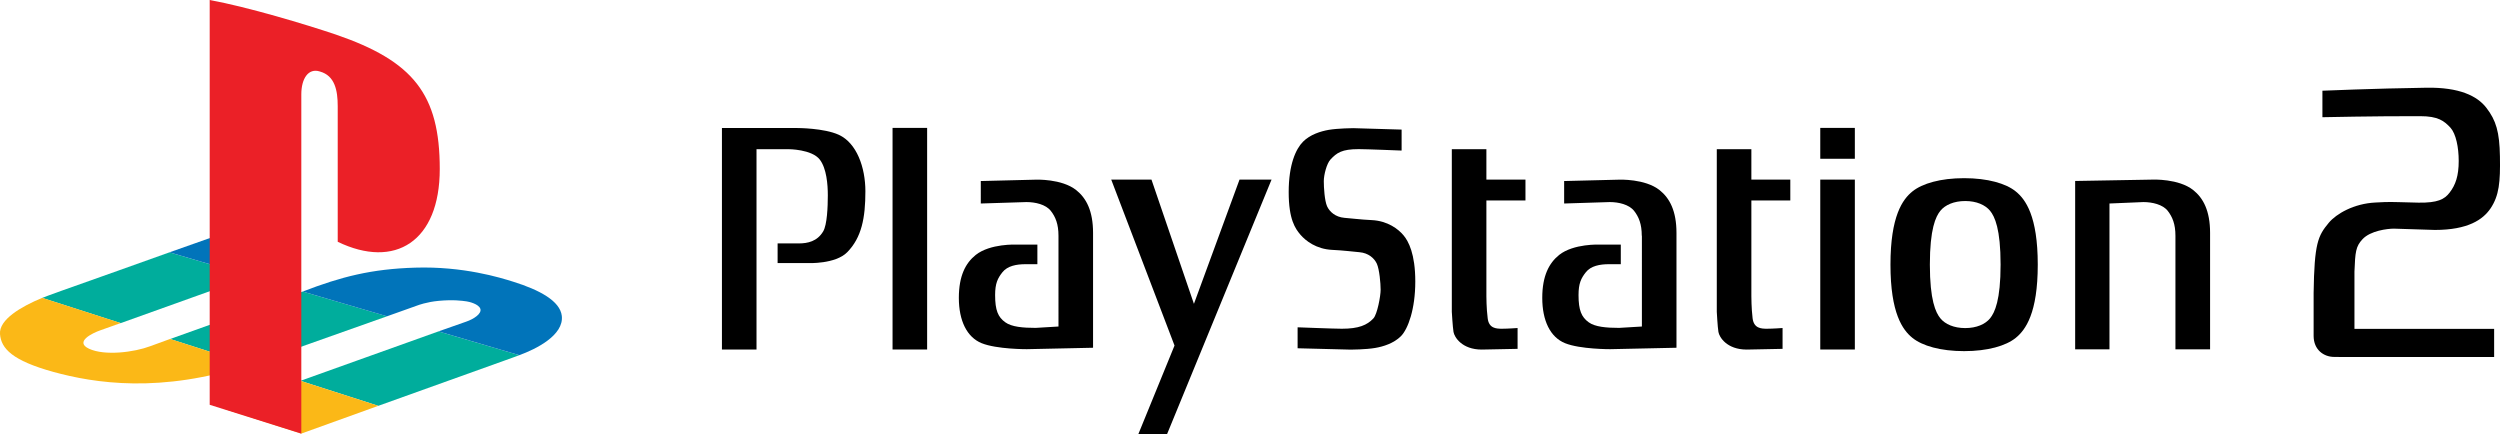 <?xml version="1.0" encoding="utf-8"?>
<!-- Generator: Adobe Illustrator 26.0.3, SVG Export Plug-In . SVG Version: 6.00 Build 0)  -->
<svg version="1.1" id="Layer_1" xmlns="http://www.w3.org/2000/svg" xmlns:xlink="http://www.w3.org/1999/xlink" x="0px" y="0px"
	 viewBox="0 0 3839 667.2" style="enable-background:new 0 0 3839 667.2;" xml:space="preserve">
<style type="text/css">
	.st0{fill:#FFFFFF;}
	.st1{fill:url(#SVGID_1_);}
	.st2{fill:url(#SVGID_00000165224829119901514560000005321050446990329785_);}
	.st3{fill:url(#SVGID_00000077316034118420675900000010102775022825583806_);}
	.st4{fill:url(#SVGID_00000098219987130825148350000014755797039225541293_);}
	.st5{fill:url(#SVGID_00000154396941348629392970000014573641364912823737_);}
	.st6{fill:url(#SVGID_00000150103472061893388280000002474847077130849950_);}
	.st7{fill:url(#SVGID_00000030486629804598520930000018365601868197671832_);}
	.st8{fill:url(#SVGID_00000181788885209720140700000012301989482637968558_);}
	.st9{fill:url(#SVGID_00000021082708228711166540000002334152134884747669_);}
	.st10{fill:url(#SVGID_00000103944645491969364860000000257545207553429414_);}
	.st11{fill:url(#SVGID_00000121261753165034623260000001219085813298675128_);}
	.st12{fill:url(#SVGID_00000147934064528498859340000014376527705383655096_);}
	.st13{fill:url(#SVGID_00000147905391827626633140000002763057397027256241_);}
	.st14{fill:url(#SVGID_00000112610564372955785920000005240988391193762190_);}
	.st15{fill:url(#SVGID_00000052820865659746718310000005552917465203207331_);}
	.st16{fill:url(#SVGID_00000134238869358035005980000016243079379408753544_);}
	.st17{fill:url(#SVGID_00000121266331186789615890000017650424813647445376_);}
	.st18{fill:url(#SVGID_00000114062615681211175620000004555357336834082717_);}
	.st19{fill:url(#SVGID_00000065784490537979580500000000861074973560407738_);}
	.st20{fill:url(#SVGID_00000044893894880956297330000004860684354752740514_);}
	.st21{fill:url(#SVGID_00000099622923202773307040000012762019289489420222_);}
	.st22{fill-rule:evenodd;clip-rule:evenodd;}
	.st23{fill:#00AD9C;}
	.st24{fill:#FBB817;}
	.st25{fill:#0174BA;}
	.st26{fill:#EB2027;}
	.st27{fill-rule:evenodd;clip-rule:evenodd;fill:#FFFFFF;}
</style>
<g>
	<g>
		<g>
			<path d="M1108.6,196.4v340.3h53.1V229.1h49.2c0,0,35.7,0,48,16c10.4,13.6,12.3,38.2,12.3,54.8c0,17.8-1.1,45.3-7.1,55.4
				c-9.1,15.4-23.9,18.5-37.5,18.5h-32.5v30.2h46.7c0,0,42.1,1.8,60.2-16.7c22.2-22.6,27.9-52.9,27.9-93.5
				c0-36.9-13.4-74.2-40.8-86.8c-22.7-10.4-63.5-10.4-63.5-10.4H1108.6"/>
			<rect x="1370.6" y="196.4" width="53.1" height="340.3"/>
			<polyline points="1706.4,275.8 1803.6,530.6 1747.8,667.2 1791.9,667.2 1952.6,275.8 1903.4,275.8 1833.4,466.6 1768.2,275.8 
				1706.4,275.8 			"/>
			<path d="M1992.6,534.8v-32.2c0,0,56.2,2.2,67.9,2.2c25.9,0,38.9-5.5,48.6-16c5.8-6.3,11-34,11-43.9c0-9.9-1.9-31.2-5.8-39.9
				c-4-8.6-13-16.5-26.6-17.7c-9.7-0.8-24.6-2.8-42.1-3.6c-24.5-1.2-40.7-14-48.6-23.2c-7.8-9.2-18.1-23.1-18.1-65.5
				c0-42.5,11-66.3,22-77.4c11-11.1,27.1-16,39.5-18.2c14.3-2.4,37.5-2.6,37.5-2.6l74.4,2.2v32.2c0,0-54.2-2.2-65.9-2.2
				c-25.9,0-33.7,5.6-43.4,16c-5.7,6.2-10.2,23.4-10.2,33.2c0,9.9,1.2,29.8,5,38.5c3.9,8.6,12.9,16.6,26.6,17.8
				c9.7,0.7,24.6,2.7,42.1,3.5c24.6,1.2,40.8,13.9,48.6,23.2c7.8,9.2,18.2,28.7,18.2,71.1c0,42.5-11.1,72.8-22,83.9
				c-11,11-27.1,16-39.5,18.1c-14.3,2.5-37.6,2.6-37.6,2.6L1992.6,534.8"/>
			<path d="M2282.5,229.1h-53.1v249.8c0,0,1.3,22.8,2.6,30.8c1.3,8,13,27.1,43.4,27.1l55-1.1v-32c0,0-14.9,1.1-23.9,1.1
				c-9.1,0-20.2-0.6-22-16c-2-15.4-2-33.8-2-33.8V307.8h60v-32h-60V229.1"/>
			<rect x="2795.2" y="275.8" width="53.1" height="260.9"/>
			<rect x="2795.2" y="196.4" width="53.1" height="47.4"/>
			<path d="M2979.7,323.6c-7.3,9-16.2,27.9-16.2,82.7c0,54.7,8.9,73.7,16.2,82.6c7.3,8.9,20.7,14.9,38.1,14.9
				c17.4,0,30.8-6,38.1-14.9c7.3-9,16.2-27.9,16.2-82.6c0-54.8-8.9-73.7-16.2-82.7c-7.4-8.9-20.7-14.9-38.1-14.9
				C3000.4,308.7,2987,314.7,2979.7,323.6 M3016.1,273.6c36.1,0,64.2,8.1,79.2,20.3c15.2,12.2,33.9,38,33.9,112.5
				c0,74.5-18.7,100.2-33.9,112.5c-15.1,12.2-43.1,20.3-79.2,20.3c-36.2,0-64.1-8.1-79.3-20.3c-15.2-12.2-33.8-38-33.8-112.5
				c0-74.5,18.6-100.3,33.8-112.5C2952,281.7,2979.9,273.6,3016.1,273.6z"/>
			<path d="M3239.3,312.5l52.1-2.2c13.6,0,29.7,3.7,37.4,13.5c7.2,9.3,11.8,20.4,11.8,38.2v174.4h53.2V357.6
				c0-33.8-10.4-53.5-26-65.8c-22.3-17.7-62.2-16-62.2-16l-119,2.1v258.5h52.7V312.5"/>
			<path d="M2689.4,229.1h-53.1v249.8c0,0,1.2,22.8,2.5,30.8c1.3,8,12.9,27.1,43.5,27.1l55-1.1v-32c0,0-14.9,1.1-24,1.1
				c-9,0-20.1-0.6-22-16c-1.9-15.4-1.9-33.8-1.9-33.8V307.8h59.8v-32h-59.8V229.1"/>
			<path d="M1625.4,362c0-17.8-4.5-28.9-11.8-38.2c-7.8-9.9-23.8-13.5-37.4-13.5l-70.1,2.2V278l84.3-2.1c0,0,39.9-1.7,62.2,16
				c15.6,12.4,25.9,32,25.9,65.8V534l-101.8,2.2c0,0-46.1,0.2-69.3-9.2c-22.6-9.2-35-34.5-35-69.6c0-33.9,10.4-53.5,25.9-65.9
				c22.3-17.7,62.2-15.9,62.2-15.9h32.5v30.1h-18.2c-13.7,0-27.7,2.5-35.5,12.4c-7.3,9.2-11.2,17.2-11.2,35
				c0,23.4,4.5,33.9,15.6,41.8c9.7,7.1,27.2,8.6,46.6,8.6l35.1-2.1V362"/>
			<path d="M2521.1,362c0-17.8-4.5-28.9-11.8-38.2c-7.9-9.9-23.8-13.5-37.4-13.5l-70,2.2V278l84.3-2.1c0,0,39.9-1.7,62.2,16
				c15.6,12.4,26,32,26,65.8V534l-101.8,2.2c0,0-46.2,0.2-69.3-9.2c-22.7-9.2-35-34.5-35-69.6c0-33.9,10.5-53.5,25.9-65.9
				c22.3-17.7,62.2-15.9,62.2-15.9h32.5v30.1h-18.3c-13.6,0-27.7,2.5-35.4,12.4c-7.3,9.2-11.2,17.2-11.2,35
				c0,23.4,4.6,33.9,15.6,41.8c9.7,7.1,27.2,8.6,46.7,8.6l35-2.1V362"/>
		</g>
		<path d="M3838.9,240.4c0.7,39.2-1.2,59.9-14.4,79.6c-11.6,17.2-34.6,33.1-85.5,33.1l-63.1-2c-9.9,0.1-35.8,3.1-48,16.2
			c-10.5,11.2-11.2,19.7-12.4,49.7v88h214.5v43.2h-234.4l-11.2-0.1c-15.9,0-31.6-10.8-31.6-32.4v-65.6c1.1-76.8,6.6-87.9,23.3-108
			c11.6-13.9,38.6-29.5,71.6-31.1c6.5-0.4,18.7-1.2,35.7-0.6c12.6,0.4,25,0.7,30.5,0.8c29.2,0.4,39.9-5,47.8-15.5
			c9.1-11.8,13.9-25.7,13.9-48.5c0-21.2-4.3-41.5-12.4-50.8c-9.9-10.8-19.2-18-46.7-18c-69.3-0.2-150.2,1.6-150.2,1.6v-40.7
			c0,0,79.1-3.4,159.8-4.6c50.3-0.8,77.9,12.5,92,30.9C3833,184.8,3838.3,202.9,3838.9,240.4"/>
	</g>
	<g>
		<g>
			<path class="st23" d="M385.7,424.4l-125.5-36.9c0,0-154.1,55.1-166.3,59.2c-12.2,4.1-29.1,10.8-29.1,10.8l120.5,38.7L385.7,424.4
				"/>
			<path class="st23" d="M383.4,559.8l-122.2-39.2l203.7-72.9l129.4,38c0,0-170.2,60.3-180.5,64
				C403.5,553.4,383.4,559.8,383.4,559.8"/>
			<path class="st23" d="M797.4,545.4l-124.1-36.5l-212,75.9l119.6,38.4c0,0,184.4-66.3,193.5-69.4
				C783.5,550.7,797.4,545.4,797.4,545.4"/>
			<polyline class="st24" points="580.9,623.2 462.7,665.8 342.2,627.3 461.3,584.8 580.9,623.2 			"/>
			<path class="st24" d="M261.2,520.5l122.2,39.2c-136.4,45-238.6,28.7-301.5,11.4c-62.9-17.4-80.2-35.8-81.9-58.1
				c-1.7-22.3,32.5-42.2,64.8-55.6l120.5,38.7l-30.6,10.9c-13.4,4.6-40.5,18-18,28.5c24.1,11.3,69.5,5.4,94.1-3.9L261.2,520.5"/>
			<polyline class="st25" points="385.7,424.4 260.2,387.5 324.1,364.9 448.2,402.1 385.7,424.4 			"/>
			<path class="st25" d="M594.3,485.7l-129.4-38C524,424.9,570.5,413,637.5,411c74-2.3,130.8,15.4,150.3,21.5
				c41.1,12.8,72.2,29.8,74.9,52.5c3.5,29.9-40.1,51.3-65.3,60.4l-124.1-36.5c0,0,30.4-10.7,42.4-14.9c12-4.1,24.4-12.4,21.9-19.8
				c-2.5-7.4-17.4-10.9-21.1-11.4c-7.4-1-20.5-2.9-43-0.8c-18.4,1.7-31.8,6.8-31.8,6.8L594.3,485.7"/>
			<path class="st26" d="M322,0v621.6l140.7,44.3V144.9c0-24.4,10.9-40.8,28.5-35.1c23,6.4,27.4,28.9,27.4,53.3v208.2
				c87.7,42.3,156.7-0.1,156.7-111.8c0-114.6-40.4-165.5-159.5-206.4C468.9,37.3,381.8,11.1,322,0"/>
		</g>
	</g>
</g>
</svg>
